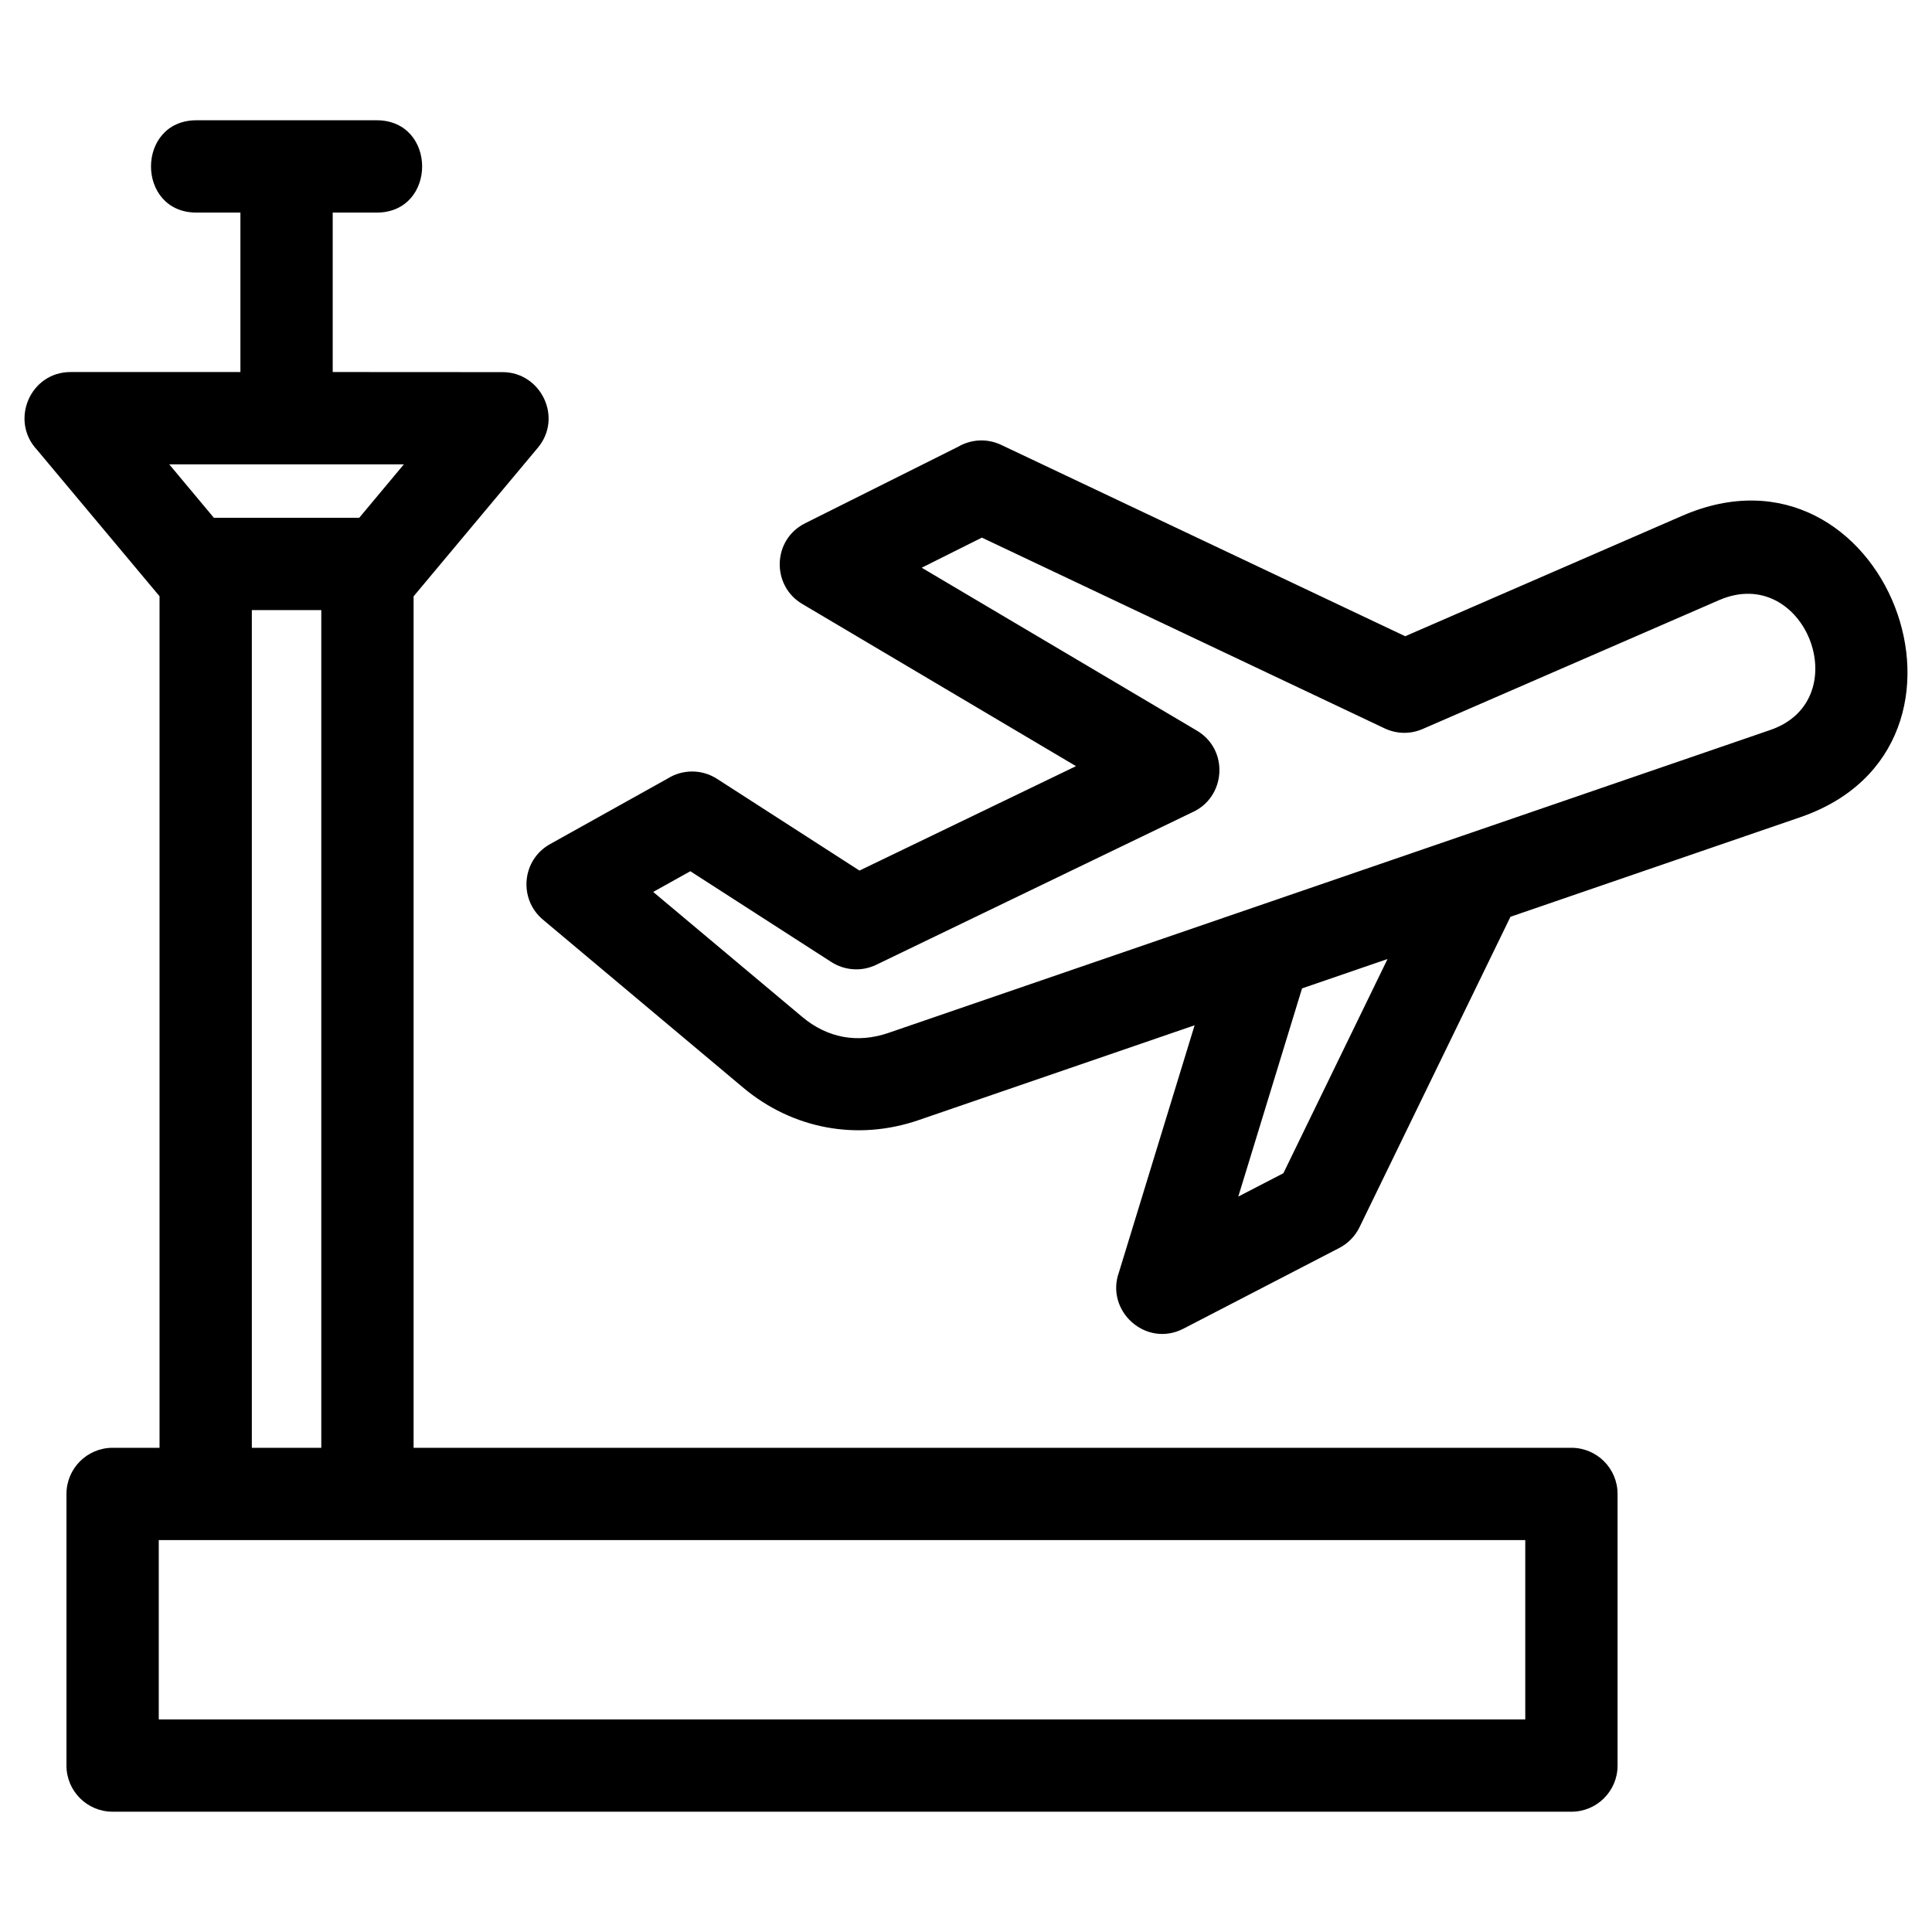 <svg width="80" height="80" viewBox="0 0 80 80" fill="none" xmlns="http://www.w3.org/2000/svg">
<path d="M4.663 59.95H6.606V24.689L1.529 18.622C0.403 17.417 1.241 15.405 2.925 15.405H9.955V8.803H8.138C5.624 8.803 5.624 4.98 8.138 4.98H15.595C18.108 4.98 18.108 8.803 15.595 8.803H13.777V15.405L20.807 15.409C22.397 15.408 23.318 17.289 22.27 18.541L17.126 24.693V59.95H65.069C66.124 59.95 66.98 60.806 66.98 61.862V73.109C66.98 74.164 66.124 75.019 65.069 75.019H4.663C3.608 75.019 2.752 74.164 2.752 73.109V61.862C2.752 60.806 3.608 59.95 4.663 59.95ZM62.545 37.962L56.297 50.811C56.108 51.201 55.805 51.497 55.448 51.68L49.001 55.019C47.447 55.819 45.748 54.276 46.338 52.667L49.466 42.455L38.033 46.383C35.501 47.252 32.818 46.753 30.767 45.032L22.481 38.08C21.467 37.231 21.6 35.608 22.777 34.953L27.642 32.24C28.247 31.858 29.045 31.836 29.688 32.248L35.589 36.049L44.555 31.725L33.219 25.008C31.94 24.254 31.975 22.349 33.337 21.668L39.678 18.497C40.202 18.192 40.863 18.141 41.453 18.42L58.186 26.345L69.657 21.358C78.037 17.715 83.133 30.889 74.544 33.84L62.545 37.962ZM53.142 48.581L57.455 39.711L53.915 40.927L51.275 49.547L53.142 48.581ZM28.585 36.076L27.047 36.933L33.216 42.106C34.26 42.982 35.504 43.212 36.793 42.769L73.305 30.227C76.935 28.98 74.738 23.306 71.18 24.852L58.912 30.185C58.389 30.414 57.817 30.389 57.338 30.162L40.657 22.262L38.166 23.508L49.559 30.253C50.909 31.05 50.758 33.027 49.356 33.642L36.284 39.949C35.665 40.248 34.964 40.181 34.425 39.836L28.585 36.076ZM8.855 21.439H14.876L16.724 19.227H7.007L8.855 21.439ZM10.428 59.95H13.304V25.262H10.428V59.95ZM63.158 63.772C44.296 63.772 25.436 63.772 6.574 63.772V71.197H63.158V63.772Z" fill="black"/>
</svg>
